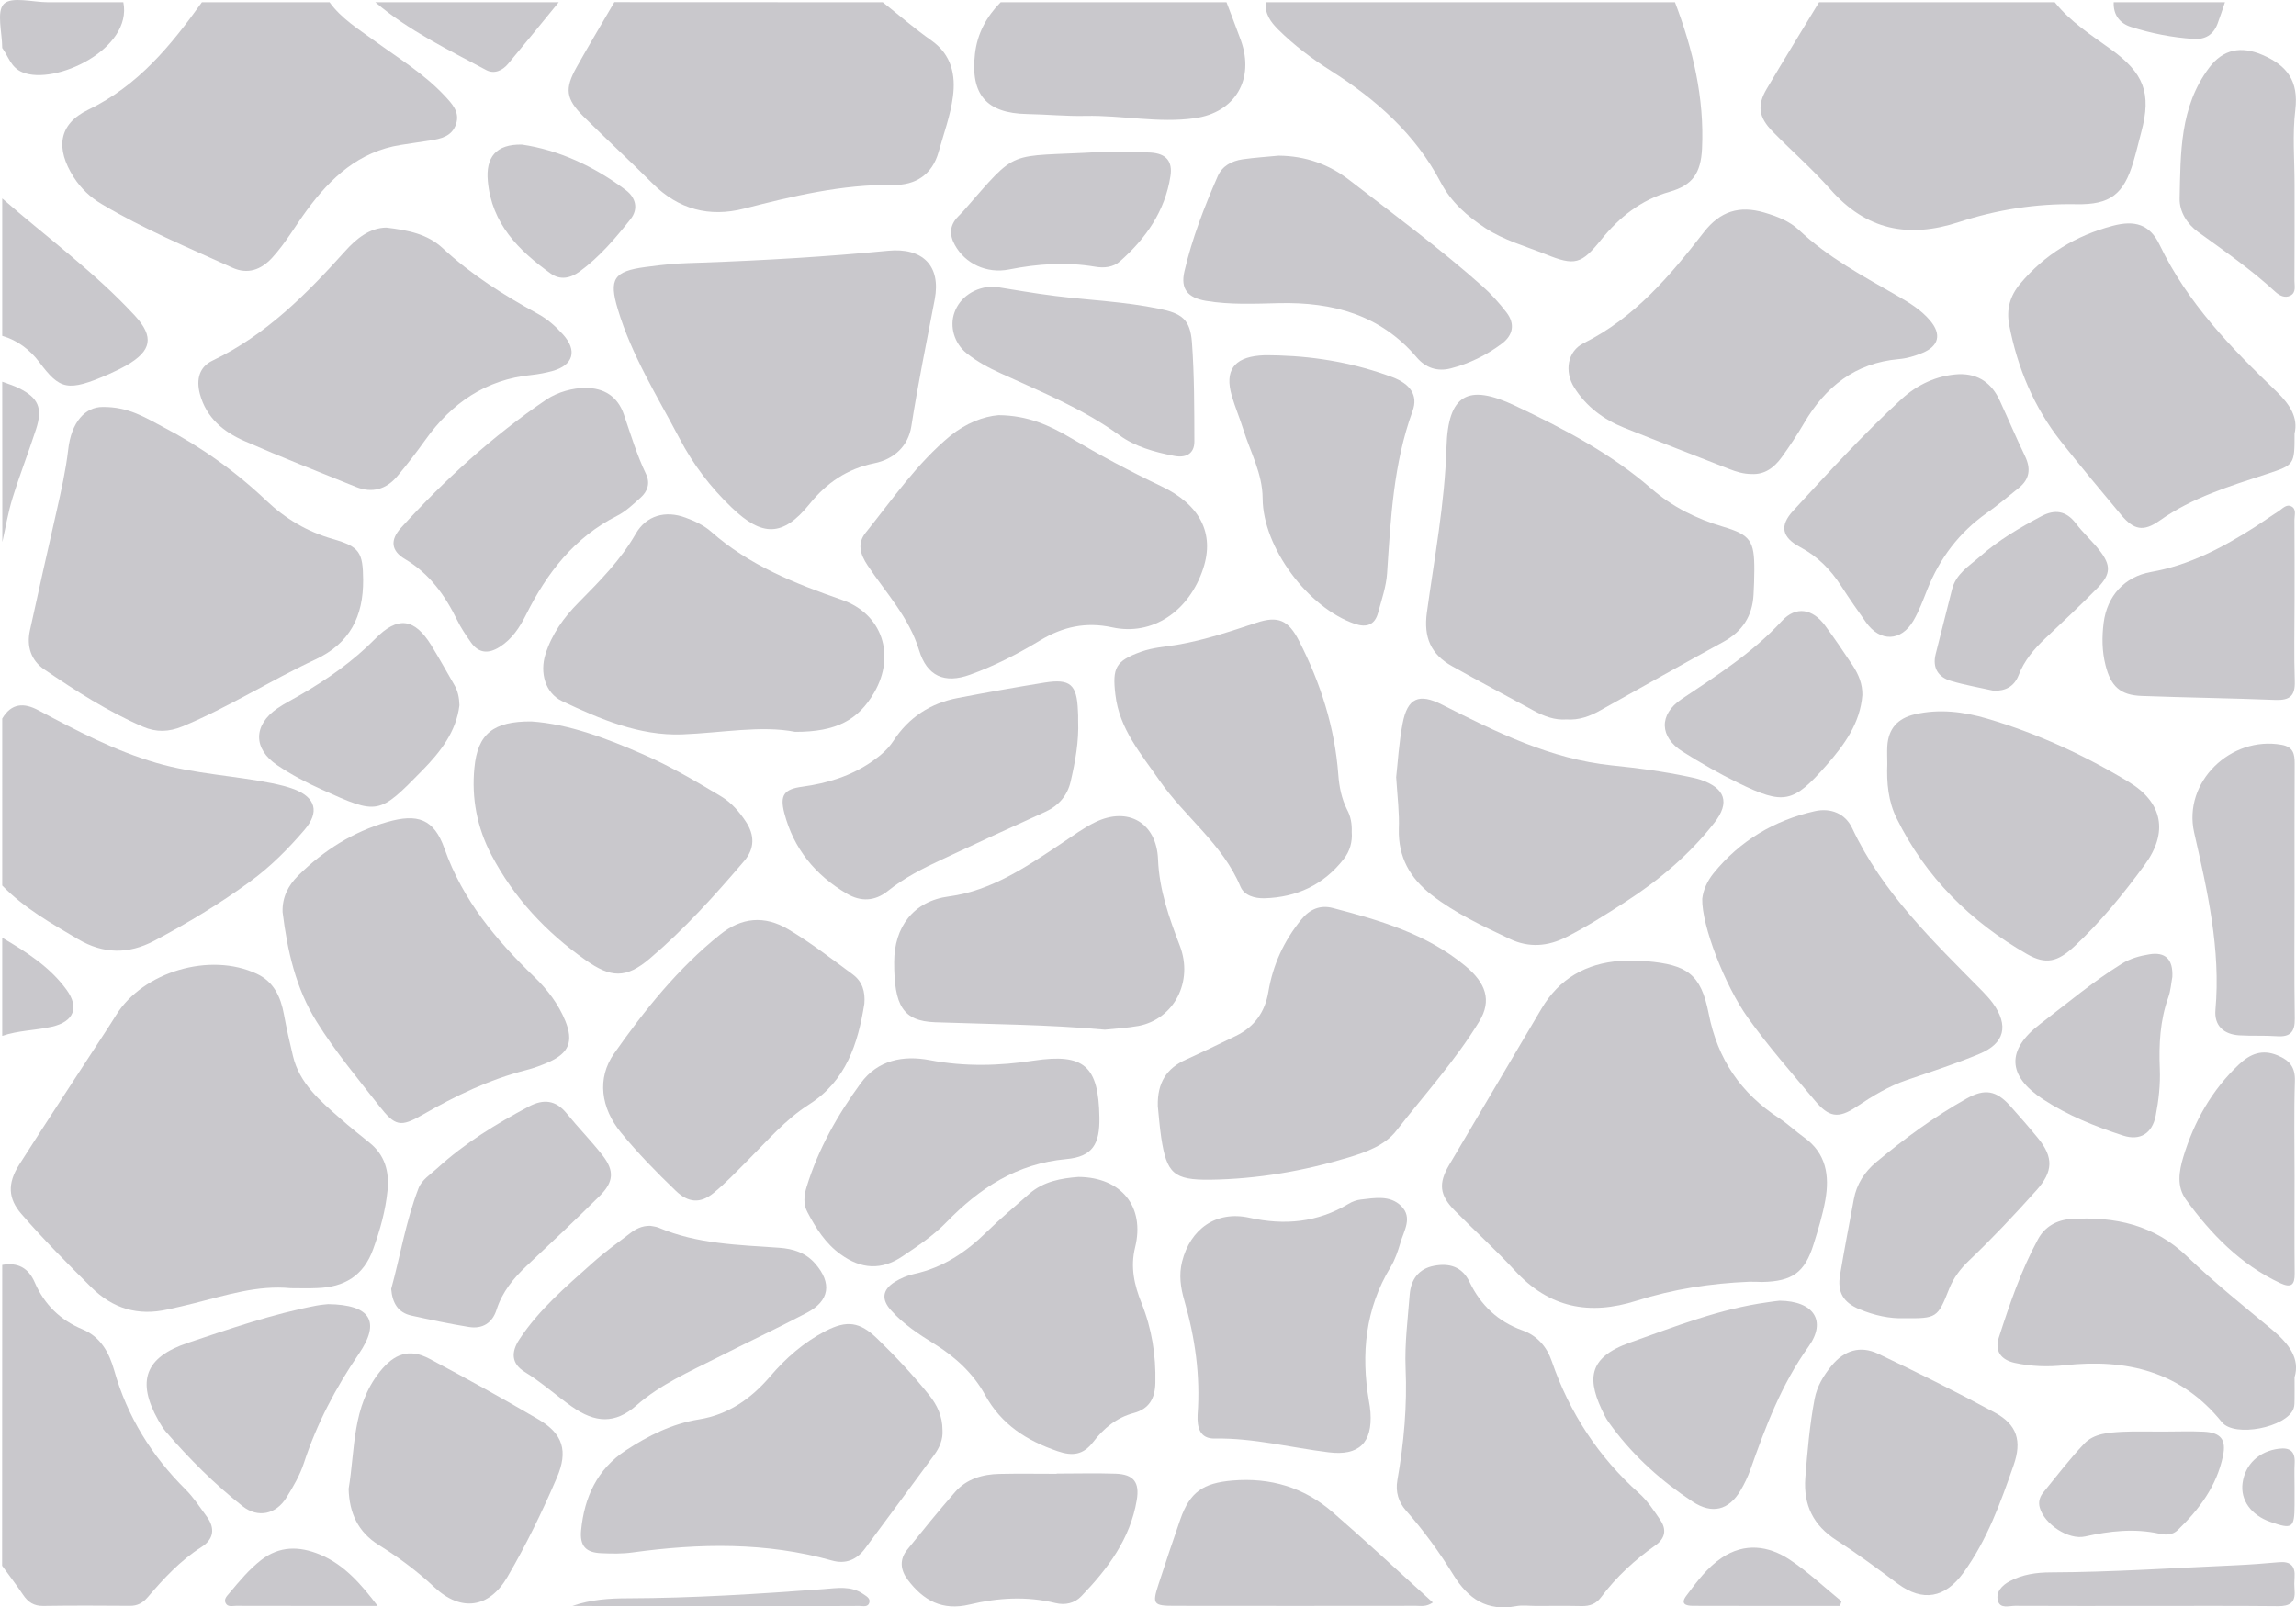 <?xml version="1.0" encoding="utf-8"?>
<!-- Generator: Adobe Illustrator 26.0.3, SVG Export Plug-In . SVG Version: 6.00 Build 0)  -->
<svg version="1.1" id="Layer_1" xmlns="http://www.w3.org/2000/svg" xmlns:xlink="http://www.w3.org/1999/xlink" x="0px" y="0px"
	 viewBox="0 0 2071.9 1450.6" style="enable-background:new 0 0 2071.9 1450.6;" xml:space="preserve">
<style type="text/css">
	.st0{fill:#c9c8cc;}
</style>
<g id="qkbdFB.tif_00000048469444799757238950000009364894060900250499_">
	<g>
		<path class="st0" d="M1511.5,2c16.2,42.6,26.6,86.3,24.4,132.3c-1.1,21.8-8.4,32.9-29.3,38.8c-25.8,7.3-45.3,22.9-61.7,43.2
			c-17.9,22.2-23.6,23.9-50.3,13.1c-18.2-7.3-37.3-12.5-54-23.4c-16.6-10.9-31.1-23.5-40.6-41.6c-22.8-43.4-58.2-74.7-99.1-100.6
			c-17-10.8-33.1-22.9-47.5-37.2c-6.8-6.8-12.2-14.2-11.1-24.6C1265.3,2,1388.4,2,1511.5,2z"/>
		<path class="st0" d="M1854.2,2c14,17.6,32.8,29.6,50.7,42.5c29.5,21.3,36.9,39.4,27.4,74.6c-2.4,9-4.5,18.1-7.2,27.1
			c-8.7,29.1-20.8,38.7-51.4,38.1c-36.4-0.7-71.9,5-105.9,16.1c-45.9,15-83.7,7.2-116-29.4c-16.3-18.4-34.9-34.7-52.1-52.2
			c-12.7-12.9-14.3-23.5-5.5-38.5c15.5-26.3,31.5-52.2,47.3-78.3C1712.4,2,1783.3,2,1854.2,2z"/>
		<path class="st0" d="M796.6,2c14.6,11.6,28.8,23.9,44,34.6c18.2,12.9,21.9,31.3,19.3,50.7c-2.2,16.9-8.3,33.3-12.9,49.8
			c-5.7,20.5-20.8,30.1-40.7,29.8c-46.3-0.6-90.5,10-134.9,21.4c-31.3,8-59.1,0.7-82.5-22.7c-20.5-20.5-41.9-40.1-62.4-60.5
			c-16-16-17.1-25-6.1-44.6c11-19.7,22.7-39.1,34-58.6C635.1,2,715.9,2,796.6,2z"/>
		<path class="st0" d="M297.4,2c10.6,14.7,25.7,24,40,34.4c21.8,15.9,45.1,30,63.7,49.9c6.8,7.3,14.1,14.7,10.4,25.8
			c-3.7,11-13.6,13.2-23.6,14.7c-8.7,1.4-17.5,2.6-26.2,4c-37.8,5.9-63.3,29.7-84.8,58.9c-10.5,14.3-19.2,29.7-31.3,42.9
			c-10,10.9-22,15.3-35.9,9c-39.8-18.1-80.2-34.9-117.9-57.4c-10.3-6.1-18.8-14.1-25.3-24.3c-16.3-25.6-14.1-47.7,13-60.8
			C124.8,77.2,154.3,41,182.2,2C220.6,2,259,2,297.4,2z"/>
		<path class="st0" d="M2,648.5c8.3-14,19.6-14.5,32.8-7.4c34.3,18.3,68.6,36.4,106.3,47.4c34.3,10,69.9,11.4,104.5,18.4
			c6.7,1.4,13.5,3,19.9,5.4c19.4,7.5,23,20.6,9.3,36.6c-14.7,17.2-30.7,33.3-49.1,46.7c-27.5,20.1-56.5,37.6-86.6,53.5
			c-23.2,12.2-45.7,12-68.7-1.5c-24.2-14.3-48.6-28-68.4-48.4C2,748.9,2,698.7,2,648.5z"/>
		<path class="st0" d="M2,1141.6c14.1-2.5,23.7,2.7,29.4,15.9c8.6,19.8,23,33.9,43,42.2c16.6,6.9,24.2,21.3,28.7,37.2
			c11.8,41.7,33.8,77,64.4,107.4c7.2,7.2,12.9,16,19,24.3c8,10.8,6.3,20.7-4.8,27.7c-19,12.1-33.9,28.3-48.3,45.1
			c-4.6,5.4-9.4,8-16.3,7.9c-26-0.2-52.1-0.3-78.1,0.1c-8.4,0.1-13.7-3.4-18.2-10.1c-6-9-12.6-17.5-18.9-26.2
			C2,1322.6,2,1232.1,2,1141.6z"/>
		<path class="st0" d="M1106.8,2c4.3,11.5,8.8,22.9,13,34.5c12.5,35.1-5.1,65.1-41.8,70.2c-32.8,4.6-65.6-2.8-98.4-2.1
			c-17.6,0.4-35.3-1.4-53-1.7c-36.4-0.7-51-17.6-46.8-54.3C881.9,30.2,890.2,15,903,2C970.9,2,1038.9,2,1106.8,2z"/>
		<path class="st0" d="M2,179.1c40.2,35.1,83.6,66.6,119.9,106c17.4,19,14.8,31.6-7.5,44.5c-5.1,2.9-10.4,5.5-15.8,7.9
			c-37.9,16.6-44.6,14.1-63.4-11C27,315.7,15.8,307.1,2,303.1C2,261.8,2,220.5,2,179.1z"/>
		<path class="st0" d="M111.3,2c8.5,42.5-62,75.4-91.1,63.2C9.6,60.8,7.7,50.9,2,43.3C2,29.6-3.4,10.4,3.5,3.5
			C10.4-3.4,29.6,2,43.4,2C66,2,88.7,2,111.3,2z"/>
		<path class="st0" d="M504.2,2c-15.2,18.6-30.3,37.2-45.7,55.6c-5.1,6.1-12.5,9.5-19.8,5.6c-34.4-18.5-69.9-35.5-100-61.2
			C393.9,2,449,2,504.2,2z"/>
		<path class="st0" d="M2,846.3c21.7,12.8,42.9,26.2,58,46.9c11.8,16.2,6.6,28.9-13.1,33.4c-14.8,3.4-30.3,3.3-44.9,8.3
			C2,905.4,2,875.9,2,846.3z"/>
		<path class="st0" d="M2007.8,2c-2.2,6.5-4.3,13-6.7,19.4c-3.8,10.1-11.4,14.5-21.9,13.7c-19.2-1.3-38-5-56.2-10.8
			c-10.1-3.2-16.1-10.9-15.6-22.3C1940.8,2,1974.3,2,2007.8,2z"/>
		<path class="st0" d="M2,344.5c5,1.9,10.2,3.4,15,5.8c17.6,8.7,21.7,17.9,15.6,36.9c-6.8,20.9-14.8,41.4-21.3,62.3
			c-4,12.9-6.2,26.4-9.2,39.7C2,440.9,2,392.7,2,344.5z"/>
		<path class="st0" d="M1578.4,1156.8c-34.6,1.4-68.6,6.7-101.5,17.1c-42.8,13.6-79.1,6.4-110-27.3c-17.3-18.8-36.3-36-54.3-54.2
			c-13.6-13.8-14.7-24.4-4.9-41c27.7-47,55.5-94,83.3-141c16-27.2,40.3-41,71.3-43.2c7.8-0.6,15.8-0.4,23.6,0.3
			c36.4,3.2,49,11.4,56,47.2c8.1,41.5,29.1,72.1,63.9,94.7c7.8,5.1,14.6,11.7,22.2,17.1c20,14.3,23.1,34.5,19.2,56.5
			c-2.4,13.5-6.5,26.8-10.6,39.9c-7.9,25.5-19.2,33.6-46.4,34.1C1586.3,1156.8,1582.4,1156.8,1578.4,1156.8z"/>
		<path class="st0" d="M262.3,1162.6c-29.9-2.9-58.1,6.3-86.7,13.5c-8.1,2.1-16.3,3.9-24.4,5.7c-26.6,6-49.4-0.7-68.8-20
			c-21.6-21.5-43.1-43.1-63.1-66.2c-11.9-13.7-12.9-27.4-1.9-44.6c25.4-39.8,51.3-79.2,77.1-118.8c3.5-5.4,7-10.7,10.3-16.1
			c24.2-39.1,84.8-57.1,127-37.2c15.2,7.1,21.5,20.7,24.4,36.5c2.3,12.5,5.1,25,8.1,37.4c5.9,25.1,24.6,40.7,42.8,56.7
			c8.5,7.5,17.3,14.6,26.1,21.6c14.1,11.2,18.2,26.1,16.5,43.3c-1.8,18.2-6.7,35.6-12.9,52.8c-8.7,24.3-26.2,34.5-50.6,35.3
			C278.3,1162.9,270.4,1162.6,262.3,1162.6z"/>
		<path class="st0" d="M1413.7,649.3c-10.8,0.8-20.4-2.9-29.6-7.9c-24.6-13.4-49.4-26.5-73.8-40.2c-19.2-10.7-25.7-26.1-22.7-48.3
			c6.8-49.6,16.2-98.8,17.7-149.2c1.4-47.7,19.2-57.8,61.8-37.6c43.6,20.6,86.4,43,123.1,74.9c19,16.5,40.6,27.2,64.5,34.3
			c25,7.4,28.5,12.9,28.4,39.2c0,7.4-0.3,14.7-0.7,22.1c-1,19.3-10,33.2-27.1,42.6c-37.1,20.3-73.9,41.1-110.8,61.7
			C1434.9,646.4,1424.9,650.1,1413.7,649.3z"/>
		<path class="st0" d="M92.5,367.3c23.5-0.3,38.7,9.7,54.2,17.8c34.2,17.8,65.6,40.1,93.4,66.5c17.7,16.8,37.1,28.2,60.4,34.9
			c24,6.9,27,12,27.2,36.8c0.2,32.8-11.8,57.4-43.3,72c-40.5,18.9-78.3,43.1-119.7,60.3c-12.3,5.1-23.8,5.4-35.6,0.3
			c-31.7-13.7-60.7-32.3-89.1-51.7c-12.1-8.2-16.1-21-13-35.2c7.8-36,16-71.9,24.1-107.8c4.1-18.2,8.2-36.3,10.4-55
			C64.3,380.4,77.3,367.3,92.5,367.3z"/>
		<path class="st0" d="M633.8,237c56-2,111.8-5.3,167.6-10.7c31-3,47.9,13.4,42.1,43.9c-7.3,38.1-15.1,76.1-21.1,114.5
			c-2.8,17.9-15.6,29.8-33.5,33.4c-24.4,5-42.9,17.6-58.4,36.8c-23.9,29.6-42.6,29.8-70.3,3.1c-19-18.2-34.7-38.8-46.9-62.1
			c-20.1-38.2-43.3-75-55.8-116.9c-8.2-27.2-3.6-34.2,24.9-38c8.8-1.2,17.6-2.2,26.4-3C617,237.5,625.4,237.3,633.8,237z"/>
		<path class="st0" d="M901.1,374.7c26.3,0.2,45.9,9.2,64.7,20.3c26.7,15.8,53.9,30.4,81.9,43.7c35.3,16.7,48.5,42.8,38.1,74.3
			c-12.7,38.7-45.8,61.1-82.1,53.2c-23.9-5.2-44.6-0.5-64.8,11.6c-20.2,12.2-41.2,23.1-63.5,31.1c-23.1,8.4-38.9,1.3-46-22
			c-9-29.6-29.8-51.7-46.4-76.5c-6.8-10.2-9.7-19.9-1.8-29.7c24.3-30.2,46.2-62.5,76.5-87.5C871.7,382,887.3,375.8,901.1,374.7z"/>
		<path class="st0" d="M1385.8,1449.4c-5.9,0-12-0.9-17.7,0.2c-26.2,4.8-43.1-6.4-56.6-28.3c-12.6-20.4-26.8-40-42.8-58.1
			c-6.6-7.5-9.6-16.7-7.7-27.4c5.9-33.5,8.9-67.2,7.4-101.2c-0.9-22.2,2-44.1,3.7-66.2c1.1-13.7,8.1-23.4,22-26
			c13.6-2.6,25.3,0.6,32,14.6c10,20.8,25.5,35.7,47.6,43.6c13.3,4.7,22.1,14.7,26.6,27.9c16,46.5,42,86.3,78.8,119.2
			c7.6,6.8,13.4,15.7,19.2,24.2c5.8,8.6,4.4,16.6-4.6,22.9c-18.6,13.1-35.2,28.4-48.8,46.6c-4.6,6.2-10.3,8.3-17.8,8.1
			C1413.4,1449.2,1399.6,1449.4,1385.8,1449.4z"/>
		<path class="st0" d="M1044.8,998.2c-0.5-21.2,8.1-34.1,25.2-41.8c15.2-6.9,30.3-14.2,45.3-21.5c16.7-8.1,26.3-21.6,29.3-39.9
			c4.1-24.3,14-45.9,29.6-65c7.7-9.5,17.2-13.5,28.6-10.5c42.5,11.1,84.5,23.3,119.3,52.1c18.8,15.5,24.3,31.3,12.8,50.2
			c-21.5,35.3-49.4,66-74.7,98.5c-10.3,13.3-27,19.4-43.2,24.3c-40.7,12.3-82.4,19.5-124.9,20.1c-32.9,0.4-39.3-5.7-44.2-37.9
			C1046.4,1016.5,1045.6,1006.2,1044.8,998.2z"/>
		<path class="st0" d="M1580.5,427.8c-7,0-13.6-2-20-4.5c-31.6-12.4-63.3-24.6-94.8-37.2c-18.7-7.5-34.4-19.2-45.2-36.5
			c-8.9-14.3-6.2-32.6,8.6-39.9c46.1-23,78-60.9,108.5-100.2c14.8-19,32.1-24.2,54.4-17.7c11.5,3.4,22.8,7.7,31.4,15.8
			c26.5,25,58.2,41.8,89.3,59.7c10.7,6.1,21.3,12.7,29.2,22.2c10.3,12.3,7.7,22.9-7.1,29c-6.7,2.8-14.1,5-21.3,5.6
			c-39.4,3.5-66.2,24.9-85.6,57.9c-6.2,10.6-13,20.8-20.2,30.8C1601.1,421.8,1592.7,428.5,1580.5,427.8z"/>
		<path class="st0" d="M348.7,205.4c19.6,2.4,36.9,5.7,50.7,18.5c25.8,24,55.3,42.5,85.9,59.3c8.8,4.8,16.1,11.3,22.7,18.6
			c13.2,14.6,9.4,27.8-9.4,33c-6.1,1.7-12.5,2.9-18.8,3.6c-41.6,4.1-72.4,25.5-96.1,58.8c-8,11.2-16.4,22.1-25.2,32.6
			c-9.9,11.8-22.6,15.5-37.1,9.7c-33.7-13.6-67.6-26.9-100.9-41.5c-18.9-8.3-34.3-20.9-40.1-42.4c-3.5-13.2-0.6-24.5,11.5-30.2
			c48.2-23.1,84.6-59.9,119.6-98.8C321.4,215.5,333.7,205.5,348.7,205.4z"/>
		<path class="st0" d="M1536.1,811.2c0.9-8,4.5-16,10.2-23.1c23.9-29.4,54.7-47.7,91.3-56c14.6-3.3,27.6,2.2,33.8,15.3
			c27.4,58.4,73,102,117.2,146.8c3.4,3.5,6.8,7.2,9.7,11.1c14.6,20.3,10.8,36.4-12.2,45.9c-21.3,8.9-43.4,16-65.3,23.5
			c-16.5,5.6-31.1,14.5-45.4,24.1c-16.8,11.3-25.2,9.4-37.9-5.8c-20.5-24.5-41.7-48.5-60.3-74.6
			C1556.5,889.4,1535.5,835.2,1536.1,811.2z"/>
		<path class="st0" d="M255,823.1c-0.4-13.3,5.1-24,14.2-33c22.8-22.5,49.1-39.3,80.1-48.2c27.4-7.9,42.3-3,51.8,24
			c16.5,46.7,46.7,82.6,81.3,116c11.7,11.3,21.6,24.4,27.8,39.6c7.4,18.4,3.2,28.8-14.7,36.9c-6.7,3-13.7,5.6-20.8,7.4
			c-33.2,8.5-63.7,23.2-93.2,40.2c-20.2,11.6-24.9,10.5-39.4-8c-19.4-24.8-39.6-49-56.3-75.8C266.9,892,259.3,858,255,823.1z"/>
		<path class="st0" d="M2070.6,391.3c0,28.1,0,28.3-24.8,36.4c-33.6,11-67.4,21.2-96.9,42.1c-14.8,10.5-23.5,8.3-34.7-5
			c-18.3-21.8-36.5-43.8-54.2-66.1c-24.6-31.1-39.4-66.6-46.9-105.4c-2.7-14.1,0.7-26.2,9.8-37.1c22.2-26.6,50.4-43.6,83.6-52.4
			c20-5.3,33.5-1.3,42.3,17.1c25.2,52.6,64.8,93.4,106,132.9C2066.5,365.2,2074,377.1,2070.6,391.3z"/>
		<path class="st0" d="M850.5,1290.7c0.6,8.2-2.6,15.8-7.7,22.7c-20.7,28.1-41.4,56.2-62.2,84.2c-7.5,10.1-17.5,14.3-29.8,10.8
			c-59.4-16.7-119.5-15.6-180-7.3c-9.2,1.3-18.7,1.1-28,0.7c-14.1-0.5-19.8-6.5-18.4-20.8c2.9-29.7,14.5-55.1,40.3-72
			c20.3-13.3,41.8-24.1,66.1-28c26.6-4.3,47.1-18.8,64.2-38.8c14.2-16.6,30.4-30.8,49.9-40.9c19.3-10,31-8.4,46.7,6.8
			c16.6,16.1,32.4,32.9,46.9,51C845.7,1268.1,850.5,1278.2,850.5,1290.7z"/>
		<path class="st0" d="M717.6,660.5c-30.7-6-66.2,0.9-102,2.3c-38.7,1.4-74.1-13.8-108.3-30c-15.4-7.3-20.3-25.8-15.1-42.3
			c5.7-18.2,16.6-33.3,29.9-46.7c19-19.3,37.9-38.2,51.6-62.1c9.5-16.5,26.7-21.3,45-14.5c8.2,3,16.7,7,23.1,12.7
			c34.3,30.4,75.6,46.7,118,61.5c36.3,12.6,48.6,49.9,29.1,83.6C774.5,649.9,754.5,660.6,717.6,660.5z"/>
		<path class="st0" d="M1259.9,701.4c1.5-13.3,2.5-31.1,5.8-48.4c4.4-23.2,14.8-27.6,35.7-17c48.8,24.7,97.8,49.1,153.3,54.8
			c23,2.3,45.9,5.4,68.5,10.1c3.8,0.8,7.7,1.6,11.4,2.8c22.2,7.6,26.8,20.5,12.4,38.9c-22.3,28.6-49.8,51.7-80.1,71.3
			c-17.3,11.2-34.8,22.3-53.2,31.7c-17,8.7-34.2,9.9-51.2,1.8c-24.4-11.6-49-22.9-70.6-39.7c-19.6-15.3-30.2-34.1-29.6-59.5
			C1262.9,734.1,1261.1,719.9,1259.9,701.4z"/>
		<path class="st0" d="M479.5,651.1c33.9,2.3,68.4,15.4,102.2,30.3c23.9,10.5,46.4,23.8,68.8,37.2c9.5,5.7,16.6,13.9,22.6,23
			c8,12.1,8,24.3-1.5,35.4c-26.5,31.1-53.9,61.5-85.1,88c-21.6,18.4-35.3,17.6-58.3,1.3c-35.6-25.1-64.5-56.1-84.8-94.8
			c-12.9-24.6-18-51.2-15.3-78.5C431,662.2,445.2,650.9,479.5,651.1z"/>
		<path class="st0" d="M973.2,1062.2c38.7,0.3,60.2,26.8,51.1,63.6c-4.4,17.9-0.7,34.1,5.8,50.2c9.3,23.2,13.1,47.1,12.5,72
			c-0.3,14-5.5,23.5-19.6,27.3c-15.4,4.1-27.1,13.8-36.5,26.1c-8.9,11.6-18.5,13-32.2,8.3c-28-9.6-50.7-24-65.5-51
			c-10.4-18.9-26.5-33.9-45.3-45.6c-14.2-8.8-28.3-18-39.5-30.6c-8.9-9.9-7.7-18.6,3.5-25.6c5.3-3.3,11.5-5.9,17.6-7.2
			c25.9-5.7,46.7-19.6,65.3-37.9c12.2-12,25.5-23,38.4-34.4C941.8,1066.1,957.7,1063.4,973.2,1062.2z"/>
		<path class="st0" d="M780,905.8c-5.7,36.1-16.6,69.8-49.8,90.9c-21.5,13.7-37.7,32.8-55.4,50.5c-10.1,10.1-19.9,20.5-30.9,29.5
			c-12,9.8-22.9,8.8-34.1-2c-17.4-16.7-34.2-33.9-49.5-52.6c-18-22-21.9-48.8-6.2-71.2c27.7-39.4,57.8-77.1,95.8-107.5
			c19.1-15.3,39.8-17.6,61.6-4.6c20.3,12.1,39,26.6,58,40.6C778.2,885.8,780.9,895,780,905.8z"/>
		<path class="st0" d="M1703.1,689.6c0-5.4-0.3-10.8,0-16.2c1-15.9,9.4-25.1,24.7-28.7c22.3-5.2,44.2-2.4,65.6,3.9
			c45,13.3,87.5,32.9,127.6,57.1c30.9,18.7,35.7,45.8,14.3,74.9c-19.2,26.2-39.6,51.4-63.5,73.6c-14.9,13.8-25.5,16.7-42.6,6.9
			c-51.1-29.3-91.5-69.4-117.7-122.6C1704,723.4,1702.4,706.5,1703.1,689.6z"/>
		<path class="st0" d="M997,929.3c-52.2-4.7-102.8-4.9-153.3-6.7c-28.9-1.1-36.9-15-36.8-54.3c0-31.5,17.2-55.1,49.6-59.3
			c38.3-5.1,70.2-27,101.8-48.1c9.8-6.5,19.4-13.7,29.9-18.8c29.7-14.5,55.5,0.5,56.8,33.4c1.1,27.7,10,52.8,19.7,78.1
			c12.4,32.3-5.3,66.1-37.2,72.3C1017,927.8,1006.1,928.3,997,929.3z"/>
		<path class="st0" d="M1219.8,750.9c0.7,8.8-1.6,17.3-7.3,24.5c-18.1,23.2-42.4,34.5-71.5,35.3c-8.5,0.2-18.1-2.3-21.6-10.5
			c-16-38.4-50.1-62.7-73-95.7c-16.7-24.2-36.3-46.5-39.9-77.7c-2.8-24.1,0.1-30.3,23.2-38.6c10.8-3.9,22.1-4.5,33.2-6.4
			c24.3-4.2,47.6-12,71-19.8c19.6-6.5,28.8-2.2,38.3,16.3c19.5,38.1,32.3,78,35.5,120.9c0.8,10.8,2.9,21.4,7.8,31.3
			C1218.9,736.7,1220.1,743.5,1219.8,750.9z"/>
		<path class="st0" d="M1080.7,1276.9c2.6-35.2-2.2-69.5-12-103.3c-3.3-11.4-5-22.9-2-34.9c7.4-29.6,30.8-46.3,60.7-39.7
			c31.9,7.1,61.4,4.3,89.5-12.5c3.3-2,7.3-3.5,11.1-3.9c12.7-1.4,26.3-4.2,36.5,5.9c10.5,10.5,2.3,22.3-0.8,33.2
			c-2.2,7.5-4.8,15.2-8.8,21.8c-22.9,37.7-26.8,78.4-19.6,120.9c0.6,3.4,1.2,6.8,1.4,10.2c1.9,27.6-10.4,39.6-37.9,36.1
			c-34.1-4.2-67.6-13-102.3-12.4C1082.6,1298.7,1080.2,1288.2,1080.7,1276.9z"/>
		<path class="st0" d="M992.1,1008.5c0.4,23.9-6,35.4-29.9,37.6c-44.7,4.1-78,26-108.1,56.9c-11.5,11.9-25.7,21.4-39.5,30.7
			c-19.1,13-37.5,11.8-56.1-1.7c-13.6-9.8-22.2-23.5-29.8-37.9c-4-7.4-3.2-15.1-0.8-22.9c10.5-34.3,28-65.1,48.9-93.7
			c15.3-20.8,38.3-25.3,62.3-20.7c31.4,6,62.6,5.2,93.9,0.4C978.2,950.5,991.4,961.9,992.1,1008.5z"/>
		<path class="st0" d="M1153.8,140.5c24.6,0.2,45.8,8,64,22.1c40.4,31.2,81.5,61.6,119.7,95.5c8,7.1,15.4,15.3,21.9,23.8
			c8,10.3,6.1,20.6-4.2,28.3c-13.9,10.4-29.4,18-46.1,22.3c-11.9,3.1-22.7-0.5-30.6-9.9c-32.7-38.5-75.7-50.1-124.2-49
			c-22.1,0.5-44.2,1.6-66.2-2.1c-16.1-2.8-23-10.5-19.3-26.5c6.9-29.7,17.9-58.1,30.1-86c4.1-9.3,12.6-13.7,22.3-15.2
			C1132.4,142.2,1143.7,141.5,1153.8,140.5z"/>
		<path class="st0" d="M972.9,650.2c0.8,18.8-2.6,37.2-6.8,55.3c-2.9,12.5-10.8,21.7-22.9,27.2c-31.3,14.2-62.6,28.6-93.7,43.2
			c-16.9,7.9-33.6,16.4-48.3,28.2c-11.7,9.4-24.5,9.9-37.1,2.4c-28.4-16.7-47.9-40.5-56.3-72.6c-4.2-16.2-0.4-21.7,16.2-23.9
			c22.8-3.1,44.1-9.7,63.1-22.9c7.3-5.1,14.1-10.8,19-18.3c13.9-21.4,33.6-34.2,58.4-38.9c26.1-5,52.2-9.7,78.4-13.9
			c22.9-3.6,28.9,1.8,29.8,25.4C973,644.3,972.9,647.3,972.9,650.2z"/>
		<path class="st0" d="M314.6,1343.7c6-35.5,2.9-74.2,28.2-105.8c13-16.2,26.5-21.3,44.9-11.5c33,17.5,65.8,35.6,98,54.5
			c22.6,13.2,27,28.8,16.9,52.5c-13.2,30.8-27.8,60.9-44.7,89.8c-16.5,28.3-41.9,31.8-65.9,9.3c-15.5-14.5-32.4-27.1-50.5-38.3
			C323.3,1382.8,315.2,1365.8,314.6,1343.7z"/>
		<path class="st0" d="M1629.1,1334c1.9-23.9,3.9-47.8,8.4-71.5c2.2-11.5,8.1-21.1,15.3-29.9c11.4-13.9,25.9-18.5,42.1-10.8
			c35.5,16.9,70.7,34.4,105.3,53.1c20.1,10.9,24.5,25.7,16.9,47.4c-11.8,33.9-23.9,67.6-45.3,97.1c-16.6,22.9-36.7,26.6-59.3,9.9
			c-18.1-13.5-36.3-27-55.3-39.2C1636.3,1376.7,1627.4,1358.4,1629.1,1334z"/>
		<path class="st0" d="M2070.6,1243c0,8.8,0.1,14.2,0,19.6c-0.1,2.9,0.1,6.1-0.9,8.7c-6.3,17-53.3,26.3-64.7,12.2
			c-36.9-45.8-86-57.4-141.5-51.4c-15.3,1.7-30.4,1.2-45.5-2.1c-12.5-2.8-18.1-10.8-14.3-22.7c9.8-30.4,20.1-60.7,35.4-88.9
			c6.3-11.6,17.2-17.5,30.3-18.3c39.2-2.3,74.7,5.3,104.5,34.1c24.4,23.5,51,44.7,77.1,66.4
			C2065.5,1212.8,2075.7,1226.2,2070.6,1243z"/>
		<path class="st0" d="M586.8,1106.3c1.9,0.4,4.9,0.6,7.6,1.7c34.8,14.8,71.9,15.5,108.6,18.1c12.8,0.9,24,4.4,32.7,14.4
			c15.2,17.5,13,33.5-7.6,44.3c-26.6,14-53.8,26.7-80.5,40.3c-25.4,12.9-51.4,24.1-73.4,43.4c-19.2,16.8-37.1,15.8-58.1,1
			c-14.4-10.2-27.6-22.1-42.7-31.4c-12.1-7.5-12.2-17.9-4.8-29.2c17.8-27.1,42.3-47.8,66.1-69.1c10.6-9.5,22.2-17.9,33.6-26.5
			C573.4,1109.3,579,1106.2,586.8,1106.3z"/>
		<path class="st0" d="M528,350.1c17.1-0.1,29.4,7.7,35,24c6.2,18.1,11.7,36.5,20,53.8c3.9,8.2,1.4,15.6-5,21.3
			c-6.6,5.9-13.2,12.3-20.9,16.2c-38.8,19.5-63.6,51.7-82.4,89.4c-5.8,11.6-12.7,22.1-24,29.2c-9.9,6.2-18.7,5.7-25.7-4.2
			c-4.5-6.4-9-13-12.4-20c-11-22.5-24.9-42-47.1-55.2c-12.6-7.4-13.7-17.2-3.6-28.3c39.5-43.4,82.6-82.8,131.3-115.8
			C503.6,353.6,517.3,350.1,528,350.1z"/>
		<path class="st0" d="M1767.6,337.7c18-0.5,29.9,8.3,37.1,24.1c7.6,16.5,14.7,33.3,22.6,49.7c5.5,11.4,4.4,20.9-5.6,28.9
			c-9.6,7.7-19,15.7-29,22.7c-24.9,17.6-42.3,40.8-53.5,68.9c-3.8,9.6-7.4,19.4-12.6,28.3c-11.1,18.8-30,19.2-42.6,1.5
			c-7.7-10.8-15.3-21.7-22.5-32.9c-9.5-14.8-21.2-26.7-37-35.1c-16.6-8.8-18.9-19.3-6.2-33c31.7-34.4,63.2-69,97.6-100.6
			C1730.1,347.2,1747.6,338.8,1767.6,337.7z"/>
		<path class="st0" d="M1154.2,320.8c35.1,1.1,69.4,7.3,102.3,19.6c15.9,6,23.5,16.2,18.2,30.6c-17.3,47.5-19.7,96.9-23,146.4
			c-0.8,12.1-5,24-8.2,35.9c-3,10.9-10.5,13.2-20.7,9.8c-42.5-14.4-83.2-69.2-83.4-113.3c-0.1-22.4-11-41.6-17.4-62.1
			c-3.2-10.3-7.5-20.3-10.5-30.7c-6.4-22.3,1.8-34,25-36.1C1142.4,320.3,1148.3,320.8,1154.2,320.8z"/>
		<path class="st0" d="M1718.1,1189.7c-12.7,0.5-26.6-2.5-39.9-8c-15-6.2-20.4-15.5-17.7-31.3c3.8-22.7,8.2-45.4,12.4-68.1
			c2.5-13.6,9.7-24.7,20.1-33.4c25.7-21.4,52.6-41.2,81.8-57.5c16.3-9.1,26.6-7.3,39.2,6.7c8.5,9.5,16.9,19.1,25,29
			c14.3,17.4,13.7,30.3-1.2,47c-19.7,22-39.8,43.4-61.2,63.8c-7.5,7.2-13.7,15.3-17.6,25.1C1748.5,1189.5,1747.8,1190,1718.1,1189.7
			z"/>
		<path class="st0" d="M353,1163.3c8.1-29.2,13.1-60.8,24.6-90.7c3-7.9,10.8-12.6,16.9-18.2c24.8-22.7,53.2-40.1,82.8-55.8
			c13-6.9,24.2-5.9,34,6.2c10.5,12.9,22.3,24.9,32.5,38c10.8,13.9,10,24-2.6,36.5c-21.6,21.4-43.7,42.3-65.9,63.1
			c-12,11.3-22.1,23.6-27.2,39.6c-3.8,12.1-12.8,17.6-25,15.6c-17.4-2.8-34.7-6.5-52-10.3C359.5,1184.7,354.1,1176.5,353,1163.3z"/>
		<path class="st0" d="M1605.9,1173.9c30.9,0.3,42.6,18.3,26.2,41.3c-24.5,34.2-38.9,72.4-52.6,111.3c-2.3,6.4-5.3,12.7-8.8,18.6
			c-10.7,18.1-25.8,21.6-43.2,10.2c-27.7-18.2-52.2-40-72.1-66.6c-2.6-3.5-5.4-7.1-7.3-11c-16.4-32.2-16-52.3,23-66.1
			c40.8-14.5,80.9-30.4,124.1-36.3C1599.5,1174.6,1603.9,1174.1,1605.9,1173.9z"/>
		<path class="st0" d="M296.1,1177c38.2,0.5,47.7,15.6,27.7,44.9c-21,30.8-37.9,62.9-49.5,98.3c-3.6,11.1-9.7,21.6-15.9,31.5
			c-9.4,15.1-25.6,18.5-39.3,7.8c-25.6-20.1-48.5-43.1-69.7-67.7c-2.5-3-4.5-6.4-6.5-9.9c-20-35.5-11.9-57.1,26.7-70
			c38.2-12.8,76.3-26,116.1-33.6C289.9,1177.5,294.4,1177.2,296.1,1177z"/>
		<path class="st0" d="M2070.6,542.8c0,24.1-0.6,48.2,0.2,72.2c0.4,13.2-4.7,17.1-17.3,16.7c-40.3-1.6-80.6-2.1-120.8-3.6
			c-19.4-0.7-27.9-8.6-32.7-27.8c-3.2-12.6-3.3-25.4-1.7-38.1c3.1-24.4,18.9-41.8,42.8-46c34.7-6.1,64.9-22.2,94-40.8
			c7-4.5,13.8-9.4,20.9-13.9c3.6-2.3,7.1-6.8,11.7-4.5c4.8,2.4,2.8,7.9,2.8,12.1C2070.7,493.7,2070.6,518.2,2070.6,542.8z"/>
		<path class="st0" d="M896.9,258.6c16.5,2.6,35.8,6.1,55.3,8.5c31.2,3.9,62.6,5.1,93.6,11.5c20.5,4.2,28.2,9.4,29.8,30.3
			c2.2,29.8,2.1,59.7,2.2,89.6c0,11.4-8.1,15-18.5,12.9c-17.5-3.4-35.1-8.3-49.3-18.7c-33-24-70.4-39-107-55.8
			c-10.8-4.9-21.2-10.5-30.5-17.9c-11.4-9-15.8-24.3-11.2-37C866.1,268.5,879.5,258.8,896.9,258.6z"/>
		<path class="st0" d="M2070.6,804.1c0,38.4-0.4,76.7,0.2,115.1c0.2,12.3-4.2,16.9-16.3,16c-11.3-0.8-22.6-0.1-33.9-0.8
			c-14-0.9-22.6-8.8-21.4-22.9c4.9-54.8-7.2-107.3-19.2-160.1c-10.3-45.7,33.1-87.5,79-79.2c10.5,1.9,11.7,8.3,11.7,16.9
			C2070.5,727.4,2070.6,765.8,2070.6,804.1z"/>
		<path class="st0" d="M953.6,1329.9c17.7,0,35.4-0.5,53.1,0.1c16.5,0.6,21.8,7.9,19.1,23.9c-5.9,35.1-26.2,62-50,86.7
			c-6.1,6.4-14.6,8.3-23.3,6.2c-26-6.4-52-4.8-77.5,1.3c-24.7,5.9-41.8-3.6-55.9-22.4c-6.7-9-7.5-18.3-0.4-27.1
			c14.2-17.6,28.4-35.2,43.3-52.2c10.3-11.7,24.7-15.9,39.9-16.2c17.2-0.4,34.4-0.1,51.6-0.1C953.6,1330,953.6,1330,953.6,1329.9z"
			/>
		<path class="st0" d="M1293,1446.3c-6.1,4.1-10.6,3-14.9,3c-72.8,0.1-145.7,0.1-218.5,0c-18.8,0-20-1.6-14.2-19.3
			c6.4-19.6,12.9-39.2,19.7-58.7c8.7-24.9,20.7-32.8,46.9-35.1c34.3-2.9,64.6,6.1,90.4,28.4C1232.8,1391,1262.2,1418.4,1293,1446.3z
			"/>
		<path class="st0" d="M1680.6,627.3c-2,25.4-16.2,44.8-32.2,63.1c-30.3,34.5-38.5,36.3-79.8,16.2c-17.2-8.4-33.9-18-50.1-28.2
			c-21-13.1-21.8-33.5-1.1-47.4c31.9-21.4,64.1-41.8,90.5-70.5c12.8-13.9,27.8-11.1,39,4c8.8,11.9,17,24.1,25.2,36.4
			C1677.2,608.8,1680.8,617.4,1680.6,627.3z"/>
		<path class="st0" d="M414.6,636.5c-2.9,23.9-17.1,42-33.4,58.7c-39.5,40.3-39.8,40.4-91,17.3c-13.8-6.2-27.4-13.4-40-21.9
			c-22-14.8-21.7-36.3,0.1-51.3c6.4-4.4,13.5-7.9,20.3-11.9c24.8-14.3,47.9-30.5,68.1-51c20.3-20.6,35.3-18.4,50.3,5.7
			c7.2,11.7,13.8,23.7,20.7,35.6C413.2,623.4,414.4,629.6,414.6,636.5z"/>
		<path class="st0" d="M2070.6,166.6c0,29,0.1,57.9-0.1,86.9c0,4.6,1.7,10.5-3.7,13.3c-5,2.6-10-0.2-13.5-3.4
			c-21.7-20-45.9-36.8-69.7-54c-9.8-7.1-16.9-18.1-16.7-30.1c0.9-41.1,0-82.8,26.7-118.3c12.5-16.6,28.7-19.7,47.9-11.5
			c22.7,9.7,32.8,23.8,29.8,49.5C2068.6,121.2,2070.6,144,2070.6,166.6z"/>
		<path class="st0" d="M1004.5,137.5c11.3,0,22.6-0.6,33.9,0.2c14,0.9,19.9,7.9,17.8,21.3c-4.9,31.6-22.2,56.3-45.6,76.9
			c-6.1,5.4-14.4,6.2-22.4,4.8c-26-4.4-51.8-2.6-77.6,2.5c-20.2,4-39.6-5.2-48.9-22c-5.2-9.3-4.8-17.8,2.7-25.6
			c1.7-1.8,3.5-3.5,5.1-5.3c50.4-57.6,37.4-48.2,123.2-53.1c3.9-0.2,7.9,0,11.8,0C1004.5,137.3,1004.5,137.4,1004.5,137.5z"/>
		<path class="st0" d="M2070.6,1061c0,29.5-0.2,58.9,0.1,88.4c0.1,10.4-3.2,13.2-13.1,8.6c-35.8-16.8-62.3-44.1-85-75.4
			c-8.5-11.7-6.3-25.4-2.4-38.4c9.7-32,25.7-60.4,50.3-83.6c10.1-9.5,20.9-13.9,34.8-8.1c10.8,4.5,16,10.6,15.6,23.2
			C2070,1004.1,2070.6,1032.6,2070.6,1061z"/>
		<path class="st0" d="M1960.3,881.7c-1,5.1-1.4,12.2-3.7,18.6c-7.4,20.8-8.5,42.3-7.6,64.1c0.6,14.4-1,28.5-3.7,42.5
			c-3.1,16-14,22.9-29.3,18c-25.3-8.2-50.1-18.2-72.4-32.8c-32.4-21.2-33.1-44.6-2.6-67.9c24.2-18.5,47.5-38.2,73.5-54.3
			c7.7-4.8,16.2-7.2,25-8.6C1953.9,858.9,1961.1,865.6,1960.3,881.7z"/>
		<path class="st0" d="M1799.1,623.4c-12.9-2.9-26-5.1-38.7-8.9c-11.4-3.4-16.7-11.8-13.7-24c4.8-19.5,10-39,14.8-58.5
			c3.5-14.2,15.5-21.2,25.3-29.8c16.6-14.7,35.7-25.9,55.3-36.3c12-6.4,22.3-5.1,31.1,6.4c6.5,8.6,14.7,15.9,21.3,24.3
			c10.5,13.4,10.5,21.4-1.4,33.7c-15.4,15.8-31.6,30.8-47.6,46c-10.1,9.6-18.9,19.9-23.9,33.1
			C1817.6,619.5,1809.9,623.7,1799.1,623.4z"/>
		<path class="st0" d="M1951.9,1292c12.3,0,24.6-0.5,36.8,0.1c15.4,0.8,20.4,7.2,17.3,21.9c-5.6,27-21.3,48.1-40.7,66.8
			c-4.8,4.7-10.7,4.7-16.6,3.4c-22.6-5-44.8-2.5-67.1,2.5c-15,3.4-36.7-11-40.9-26c-1.5-5.2,0-9.9,3.2-13.8
			c12.1-14.8,23.7-30.1,36.8-43.9c8.9-9.4,22.1-10.1,34.3-10.8C1927.3,1291.6,1939.6,1292.1,1951.9,1292
			C1951.9,1292.1,1951.9,1292.1,1951.9,1292z"/>
		<path class="st0" d="M471,130.5c32.5,4.7,64.9,19.3,93.9,41.2c8.7,6.6,11.5,16.8,4.1,26.1c-13.7,17.3-28,34.2-46,47.3
			c-8.4,6.1-17.4,7.9-26,1.8c-29-20.8-53.3-45-56.8-83.4C438.2,141.9,447.6,130,471,130.5z"/>
		<path class="st0" d="M1936.3,1449.4c-39.3,0-78.6,0.1-118-0.1c-5.4,0-13.4,2.9-15.4-4.6c-2.1-8.1,3.9-14,10.6-17.6
			c11.5-6.2,24.4-8,37.1-8c55.5-0.2,110.9-4,166.4-6.4c13.2-0.6,26.5-1.6,39.7-2.8c10.2-0.9,14.7,3.4,13.9,13.6
			c-0.3,3.9-0.3,7.9,0,11.8c1,11.1-4.4,14.4-14.9,14.3C2016,1449.2,1976.2,1449.4,1936.3,1449.4z"/>
		<path class="st0" d="M1660.4,1449.4c-22,0-44.1,0-66.1,0c-22.1,0-44.3,0-66.4-0.1c-6.4,0-11.9-1.5-6.1-9.2
			c9.4-12.6,18.9-25.5,32.1-34.3c20.4-13.6,41.9-10.9,61.1,1.8c16.6,11,31.3,25,46.8,37.6C1661.4,1446.6,1660.9,1448,1660.4,1449.4z
			"/>
		<path class="st0" d="M340.8,1449.4c-16.1,0-32.2,0-48.3,0c-26.5,0-53.1,0-79.6-0.1c-3.2,0-7.5,1.3-9.3-2.5
			c-1.8-3.7,1.3-6.5,3.5-9.1c8.8-10.5,17.5-21.1,28.5-29.7c16.6-12.9,34.4-12.7,52.9-5.1C310.5,1412,325.6,1429.4,340.8,1449.4z"/>
		<path class="st0" d="M2070.6,1342.2c0,5.4,0,10.8,0,16.2c-0.1,20.8-2,22.1-21.9,15.1c-17.4-6.1-27.1-19.7-25-35.1
			c2.3-16.9,15-28.7,32.6-30.9c10-1.3,14.9,2.2,14.4,12.7C2070.3,1327.4,2070.6,1334.8,2070.6,1342.2z"/>
		<path class="st0" d="M516.5,1449.4c16.8-5.8,33.4-6.9,50.1-6.9c58.9-0.2,117.7-3.9,176.5-8.3c12.1-0.9,24.7-3.3,35.8,4.4
			c2.7,1.9,6.7,3.8,5.6,7.8c-1.2,4.4-5.7,3-8.9,3c-19.6,0.2-39.3,0.1-58.9,0.1c-58.5,0-116.9,0-175.4,0
			C533,1449.4,524.7,1449.4,516.5,1449.4z"/>
	</g>
</g>
</svg>
